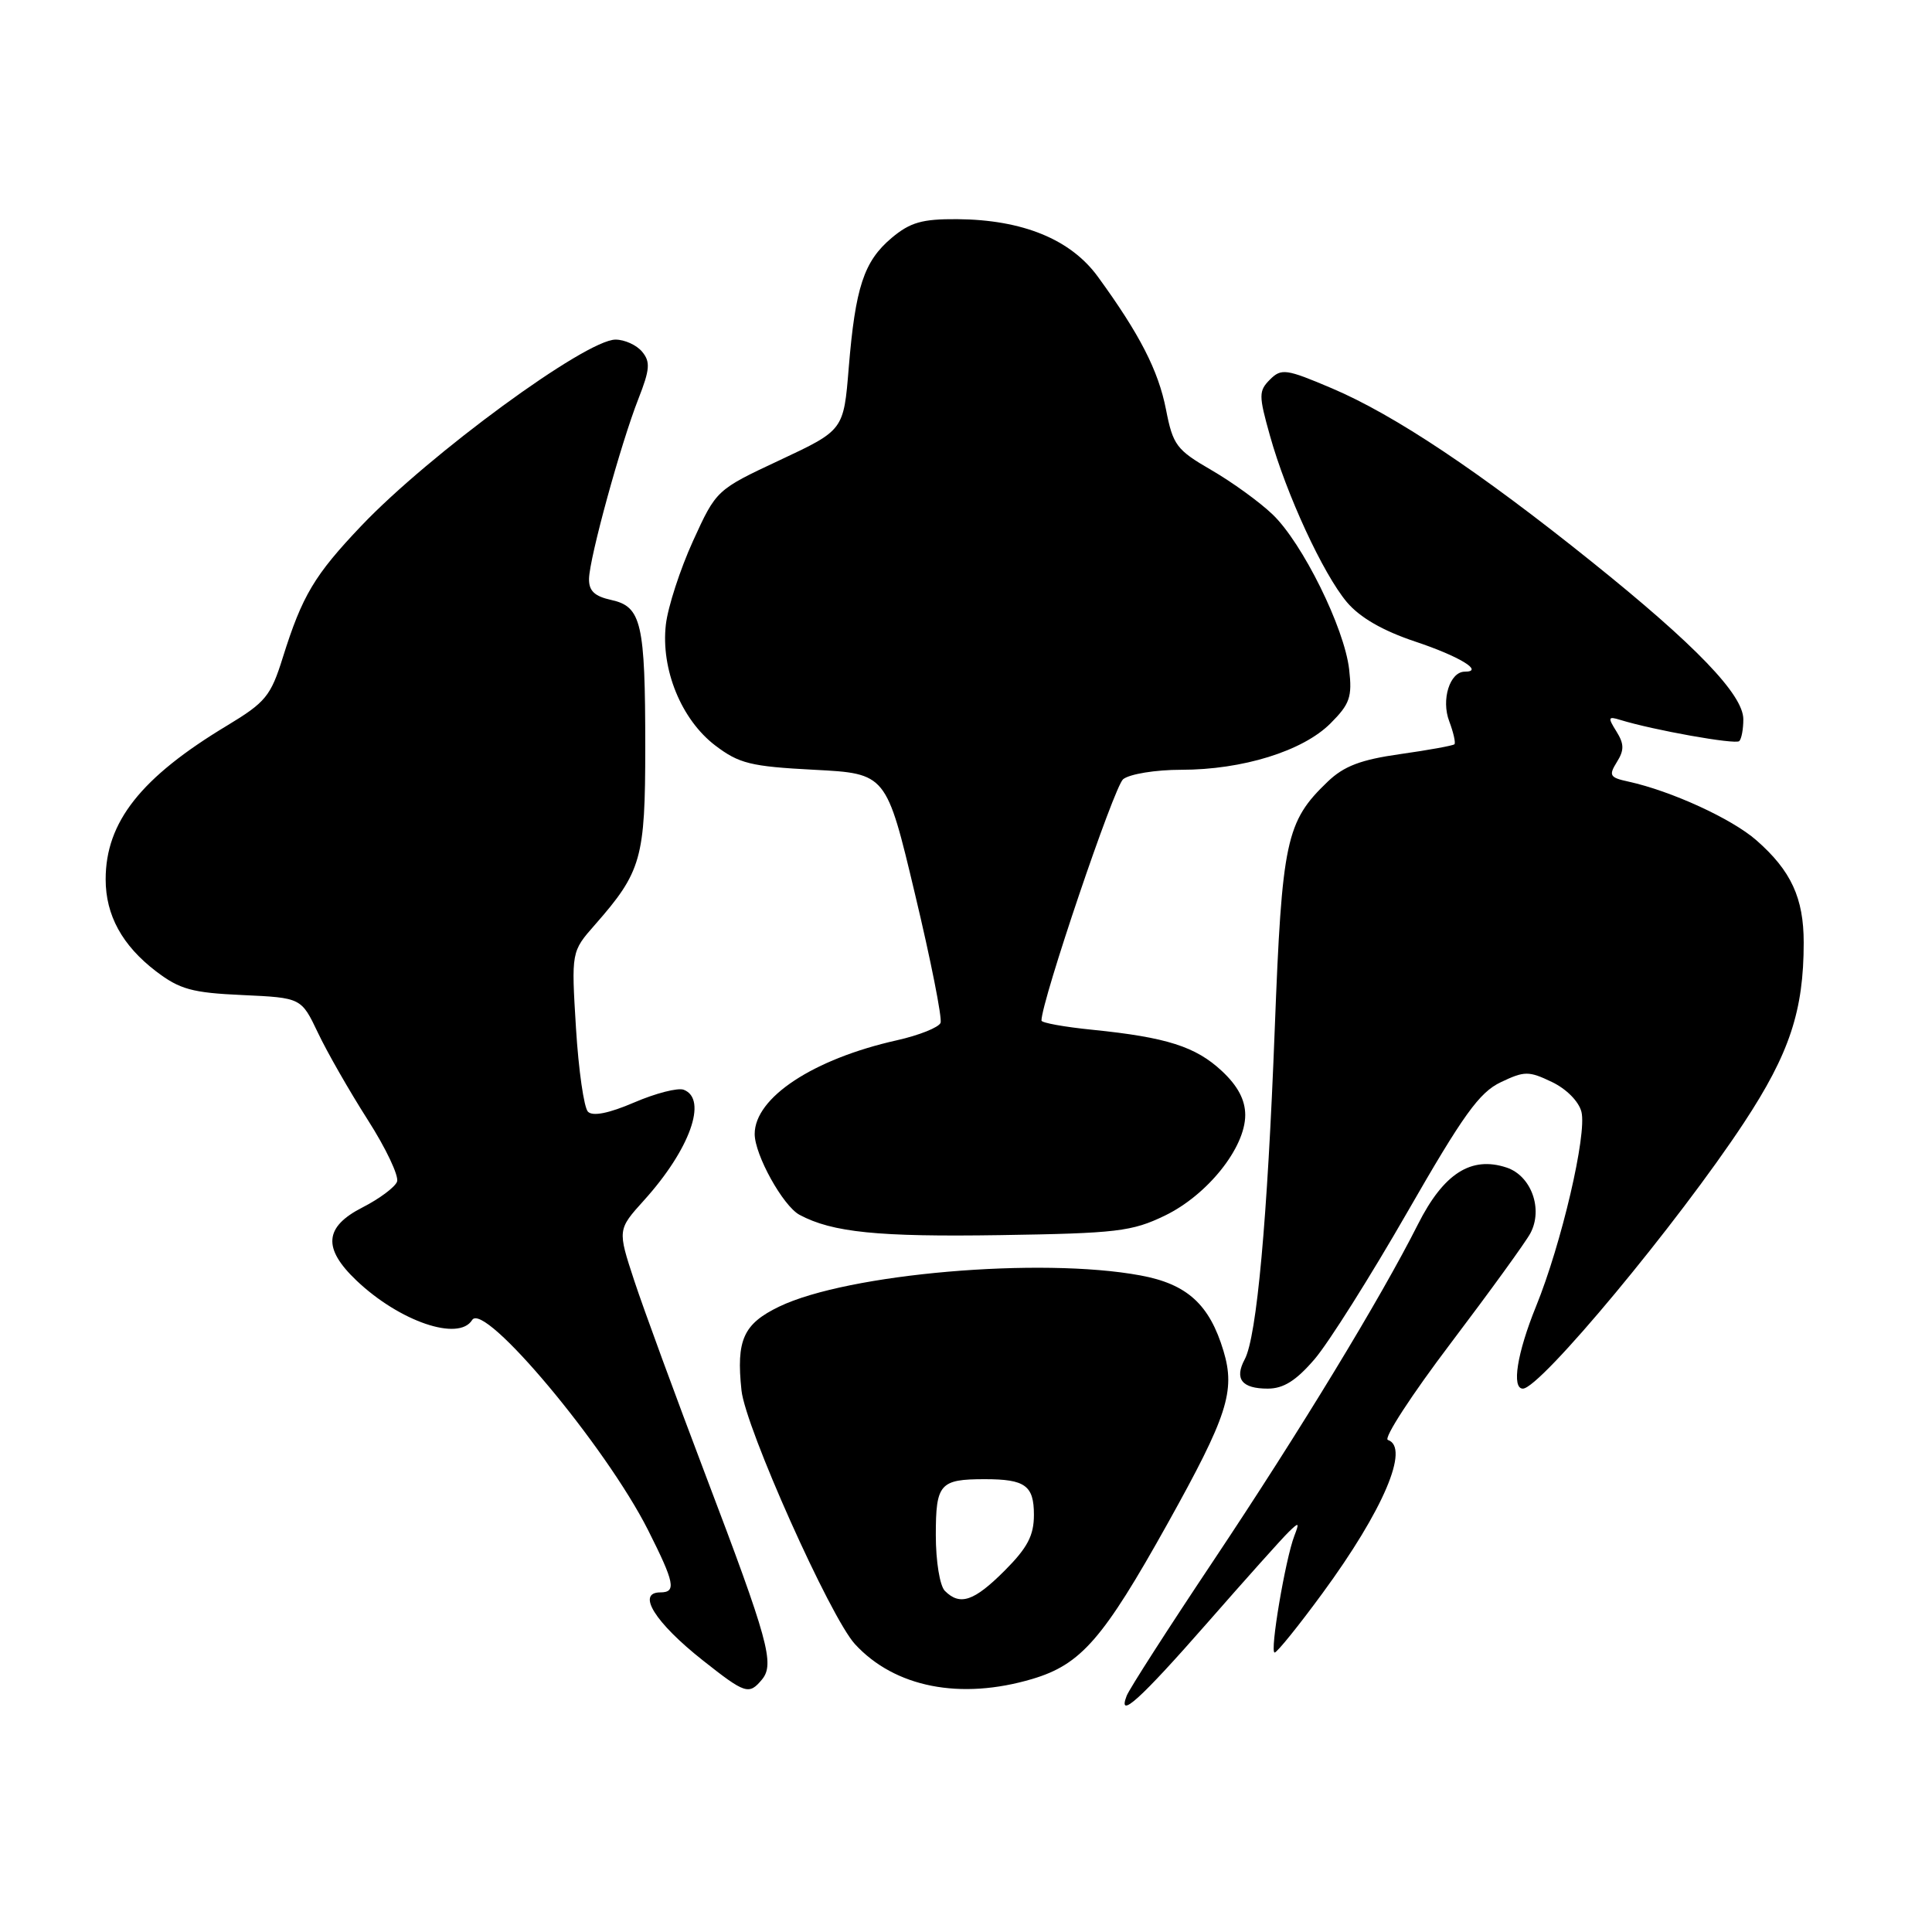 <?xml version="1.0" encoding="UTF-8" standalone="no"?>
<!DOCTYPE svg PUBLIC "-//W3C//DTD SVG 1.1//EN" "http://www.w3.org/Graphics/SVG/1.1/DTD/svg11.dtd" >
<svg xmlns="http://www.w3.org/2000/svg" xmlns:xlink="http://www.w3.org/1999/xlink" version="1.1" viewBox="0 0 256 256">
 <g >
 <path fill="currentColor"
d=" M 160.01 215.00 C 165.07 209.22 169.90 203.82 170.75 203.00 C 172.12 201.66 172.20 201.71 171.51 203.50 C 170.32 206.58 168.22 219.00 168.90 218.97 C 169.23 218.95 172.08 215.42 175.23 211.12 C 183.30 200.12 186.85 191.78 183.90 190.80 C 183.29 190.60 187.05 184.82 192.24 177.97 C 197.43 171.11 202.18 164.56 202.79 163.40 C 204.49 160.20 202.90 155.80 199.64 154.71 C 194.94 153.15 191.29 155.48 187.89 162.22 C 182.90 172.11 172.26 189.60 160.78 206.81 C 154.79 215.78 149.62 223.83 149.29 224.70 C 148.04 227.94 151.05 225.22 160.01 215.00 Z  M 100.97 222.54 C 102.67 220.48 101.81 217.34 93.51 195.51 C 89.54 185.05 85.28 173.45 84.05 169.72 C 81.82 162.94 81.82 162.94 85.35 159.03 C 91.41 152.32 93.81 145.63 90.60 144.40 C 89.83 144.10 86.88 144.86 84.04 146.08 C 80.69 147.52 78.55 147.95 77.91 147.31 C 77.38 146.78 76.66 141.78 76.32 136.22 C 75.70 126.10 75.70 126.10 78.83 122.54 C 85.00 115.51 85.50 113.76 85.50 99.00 C 85.50 82.53 85.00 80.38 81.00 79.50 C 78.77 79.01 78.01 78.29 78.05 76.67 C 78.12 73.86 82.24 58.84 84.59 52.85 C 86.12 48.95 86.20 47.94 85.08 46.60 C 84.35 45.72 82.77 45.00 81.56 45.00 C 77.62 45.00 56.92 60.17 47.89 69.66 C 41.65 76.22 40.05 78.91 37.47 87.13 C 35.88 92.23 35.19 93.06 30.11 96.13 C 18.67 103.01 14.00 108.92 14.00 116.52 C 14.00 121.28 16.20 125.28 20.67 128.70 C 23.82 131.10 25.45 131.55 32.13 131.85 C 39.92 132.21 39.92 132.21 42.13 136.85 C 43.34 139.41 46.31 144.59 48.72 148.37 C 51.14 152.15 52.89 155.85 52.61 156.58 C 52.33 157.31 50.28 158.84 48.05 159.98 C 42.96 162.57 42.73 165.40 47.25 169.69 C 52.96 175.11 60.78 177.78 62.56 174.91 C 64.13 172.36 80.25 191.61 85.87 202.74 C 89.39 209.73 89.65 211.00 87.50 211.00 C 84.29 211.00 86.79 215.00 93.13 220.01 C 98.76 224.46 99.24 224.62 100.97 222.54 Z  M 136.79 222.47 C 143.24 220.55 146.18 217.17 154.69 201.92 C 162.64 187.65 163.72 184.33 162.12 179.01 C 160.27 172.84 157.30 170.14 151.11 169.00 C 137.89 166.55 112.32 168.76 103.25 173.13 C 98.50 175.42 97.54 177.55 98.25 184.23 C 98.77 189.16 110.01 214.29 113.29 217.86 C 118.56 223.59 127.26 225.30 136.79 222.47 Z  M 174.21 180.07 C 176.06 177.90 181.59 169.13 186.50 160.58 C 193.88 147.73 196.02 144.74 198.86 143.40 C 202.00 141.90 202.57 141.90 205.62 143.36 C 207.55 144.28 209.20 145.94 209.55 147.33 C 210.29 150.30 206.91 164.80 203.53 173.11 C 201.02 179.29 200.27 184.00 201.79 184.00 C 204.09 184.00 222.34 162.04 231.08 148.77 C 237.12 139.60 239.00 133.93 239.00 124.90 C 239.00 118.99 237.33 115.37 232.73 111.34 C 229.48 108.49 221.46 104.81 215.75 103.56 C 213.30 103.03 213.14 102.75 214.24 100.98 C 215.23 99.40 215.22 98.58 214.18 96.91 C 213.02 95.06 213.08 94.89 214.69 95.39 C 219.06 96.74 229.97 98.69 230.46 98.20 C 230.76 97.91 231.00 96.61 231.00 95.31 C 231.00 92.05 224.69 85.49 210.92 74.44 C 196.08 62.52 184.78 54.98 176.50 51.46 C 170.41 48.87 169.79 48.79 168.28 50.29 C 166.78 51.80 166.77 52.37 168.27 57.71 C 170.44 65.49 175.31 76.03 178.47 79.79 C 180.20 81.83 183.21 83.57 187.52 85.01 C 193.35 86.95 196.73 89.00 194.09 89.00 C 192.11 89.00 190.94 92.72 192.03 95.57 C 192.59 97.06 192.90 98.43 192.72 98.62 C 192.53 98.80 189.31 99.39 185.55 99.92 C 180.31 100.66 178.07 101.51 175.91 103.59 C 170.40 108.87 169.87 111.35 168.91 136.37 C 167.94 161.62 166.53 177.14 164.93 180.12 C 163.54 182.72 164.55 184.00 167.98 184.00 C 170.08 184.00 171.75 182.94 174.21 180.07 Z  M 154.36 161.07 C 160.00 158.34 165.00 152.08 165.00 147.75 C 165.00 145.74 164.01 143.88 161.91 141.92 C 158.44 138.68 154.60 137.45 144.75 136.45 C 141.04 136.08 138.00 135.53 138.00 135.23 C 138.00 132.65 147.63 104.21 148.82 103.25 C 149.69 102.56 153.11 102.00 156.51 102.00 C 164.65 102.00 172.63 99.52 176.29 95.86 C 178.86 93.29 179.19 92.36 178.77 88.70 C 178.14 83.19 172.58 71.95 168.63 68.17 C 166.91 66.52 163.25 63.87 160.50 62.28 C 155.89 59.61 155.42 58.98 154.50 54.26 C 153.49 49.10 151.02 44.28 145.47 36.66 C 141.86 31.71 135.51 29.11 126.83 29.04 C 122.18 29.01 120.61 29.46 118.14 31.53 C 114.47 34.63 113.34 38.05 112.46 48.75 C 111.79 57.00 111.79 57.00 103.35 60.96 C 94.92 64.91 94.92 64.91 91.82 71.70 C 90.12 75.44 88.50 80.42 88.23 82.76 C 87.55 88.67 90.27 95.34 94.76 98.77 C 97.93 101.18 99.45 101.56 107.89 102.00 C 117.44 102.50 117.44 102.50 121.24 118.46 C 123.34 127.24 124.86 134.93 124.63 135.53 C 124.39 136.14 121.79 137.18 118.85 137.84 C 107.76 140.32 100.00 145.44 100.00 150.26 C 100.00 153.03 103.76 159.80 105.94 160.97 C 110.29 163.30 116.33 163.91 132.53 163.66 C 148.01 163.42 149.99 163.18 154.36 161.07 Z  M 125.20 210.80 C 124.53 210.13 124.00 206.89 124.00 203.41 C 124.00 196.60 124.53 196.00 130.50 196.00 C 135.84 196.00 137.00 196.84 137.00 200.72 C 137.00 203.47 136.15 205.08 133.12 208.12 C 129.06 212.18 127.21 212.81 125.20 210.80 Z "/>
</g>
</svg>